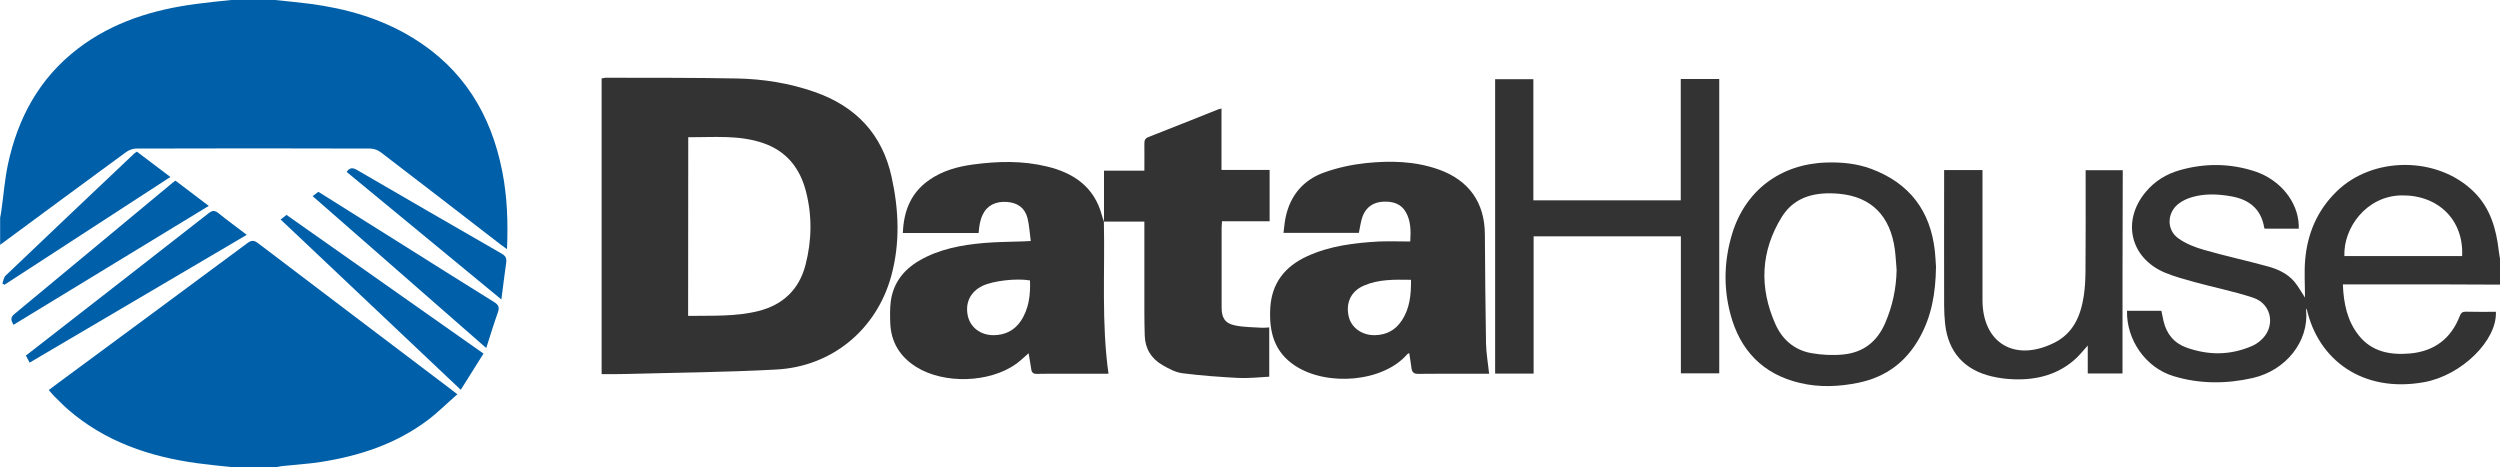 <svg width="198" height="37" viewBox="0 0 198 37" fill="none" xmlns="http://www.w3.org/2000/svg">
<g clip-path="url(#clip0_111_3244)">
<path d="M198 22.543C196.346 22.533 194.704 22.523 193.05 22.523C190.744 22.523 188.426 22.523 186.12 22.523C185.941 22.523 185.763 22.523 185.555 22.523C185.615 24.03 185.893 25.411 186.823 26.575C187.863 27.877 189.327 28.132 190.882 27.995C192.803 27.819 194.129 26.81 194.812 25.029C194.911 24.774 195.03 24.677 195.307 24.686C196.099 24.706 196.891 24.696 197.674 24.696C197.782 26.957 194.96 29.727 192 30.266C187.139 31.147 183.585 28.514 182.684 24.432C182.665 24.51 182.635 24.539 182.645 24.579C182.872 27.026 181.061 29.326 178.437 29.933C176.329 30.413 174.211 30.422 172.132 29.786C169.944 29.12 168.409 26.928 168.459 24.618C169.359 24.618 170.26 24.618 171.181 24.618C171.241 24.882 171.289 25.156 171.349 25.42C171.586 26.438 172.18 27.172 173.161 27.525C174.904 28.151 176.645 28.151 178.369 27.398C178.596 27.3 178.804 27.163 178.992 27.006C180.25 25.978 179.992 24.099 178.458 23.58C176.942 23.081 175.368 22.768 173.834 22.347C173.023 22.122 172.211 21.906 171.439 21.583C168.706 20.419 168.032 17.492 169.934 15.211C170.647 14.35 171.567 13.782 172.636 13.479C174.626 12.911 176.616 12.93 178.576 13.567C180.595 14.232 181.991 15.975 182.061 17.834C182.061 17.913 182.061 17.991 182.061 18.108C181.16 18.108 180.279 18.108 179.378 18.108C179.368 18.099 179.328 18.079 179.328 18.05C179.091 16.552 178.13 15.789 176.686 15.544C175.665 15.368 174.646 15.319 173.646 15.603C173.26 15.71 172.864 15.886 172.547 16.131C171.617 16.846 171.577 18.197 172.518 18.872C173.112 19.303 173.844 19.587 174.566 19.792C176.23 20.272 177.922 20.634 179.586 21.094C180.388 21.309 181.15 21.652 181.704 22.298C182.032 22.689 182.278 23.149 182.556 23.57C182.556 22.601 182.486 21.603 182.566 20.624C182.734 18.529 183.517 16.67 185.05 15.172C187.931 12.343 193.089 12.363 195.95 15.211C197.237 16.493 197.703 18.128 197.901 19.861C197.92 20.066 197.971 20.272 198 20.487C198 21.172 198 21.857 198 22.543ZM195.001 20.281C195.139 17.433 193.12 15.436 190.208 15.475C187.407 15.514 185.586 18.059 185.675 20.281C188.793 20.281 191.901 20.281 195.001 20.281Z" fill="#333333"/>
<path d="M47.648 29.629C47.648 21.799 47.648 14.027 47.648 6.215C47.757 6.196 47.866 6.157 47.975 6.157C51.44 6.167 54.905 6.147 58.36 6.215C60.459 6.255 62.528 6.587 64.518 7.282C67.795 8.428 69.874 10.63 70.616 14.017C71.191 16.63 71.299 19.254 70.587 21.857C69.428 26.086 65.914 29.032 61.479 29.267C57.529 29.482 53.569 29.512 49.609 29.619C48.985 29.639 48.341 29.629 47.648 29.629ZM54.499 25.019C56.39 24.989 58.241 25.087 60.053 24.637C62.013 24.148 63.29 22.924 63.795 20.986C64.3 19.038 64.33 17.071 63.825 15.133C63.35 13.322 62.3 11.971 60.449 11.335C58.519 10.669 56.519 10.884 54.509 10.865C54.499 15.602 54.499 20.271 54.499 25.019Z" fill="#333333"/>
<path d="M111.692 19.126C111.742 18.284 111.742 17.521 111.356 16.826C110.969 16.121 110.296 15.935 109.544 15.974C108.762 16.013 108.197 16.405 107.92 17.129C107.772 17.531 107.722 17.971 107.623 18.441C105.683 18.441 103.713 18.441 101.653 18.441C101.713 18.02 101.733 17.609 101.822 17.208C102.188 15.475 103.227 14.242 104.891 13.654C105.93 13.282 107.049 13.038 108.148 12.92C110.108 12.715 112.068 12.754 113.959 13.429C116.345 14.281 117.593 16.052 117.602 18.568C117.622 21.436 117.642 24.304 117.692 27.182C117.711 27.975 117.849 28.768 117.939 29.6C117.583 29.6 117.197 29.6 116.801 29.6C115.316 29.6 113.831 29.59 112.346 29.61C111.989 29.619 111.831 29.492 111.791 29.159C111.742 28.777 111.672 28.386 111.612 27.965C111.554 27.994 111.494 28.014 111.455 28.053C109.554 30.265 105.118 30.628 102.584 28.973C100.901 27.877 100.505 26.252 100.604 24.412C100.713 22.425 101.762 21.103 103.534 20.291C105.336 19.469 107.267 19.234 109.217 19.126C110.049 19.097 110.851 19.126 111.692 19.126ZM111.752 22.16C110.424 22.141 109.187 22.112 108.019 22.621C106.999 23.061 106.564 23.981 106.821 25.077C107.029 25.958 107.871 26.565 108.9 26.546C109.781 26.526 110.494 26.164 110.989 25.43C111.662 24.451 111.761 23.345 111.752 22.16Z" fill="#333333"/>
<path d="M87.427 17.561C87.516 21.564 87.229 25.567 87.793 29.6C86.674 29.6 85.516 29.6 84.368 29.6C83.625 29.6 82.883 29.59 82.14 29.61C81.853 29.62 81.715 29.522 81.675 29.248C81.615 28.827 81.536 28.416 81.467 27.975C81.13 28.259 80.834 28.563 80.497 28.807C78.388 30.325 74.775 30.442 72.567 29.062C71.28 28.259 70.567 27.104 70.508 25.587C70.488 25.019 70.478 24.442 70.547 23.884C70.735 22.445 71.537 21.388 72.785 20.654C74.369 19.724 76.141 19.401 77.933 19.244C78.962 19.156 80.012 19.156 81.041 19.117C81.2 19.107 81.358 19.097 81.635 19.088C81.546 18.451 81.526 17.854 81.378 17.277C81.17 16.464 80.606 16.063 79.764 15.995C78.844 15.926 78.16 16.278 77.814 17.032C77.715 17.247 77.646 17.492 77.596 17.727C77.547 17.952 77.537 18.177 77.507 18.451C75.527 18.451 73.547 18.451 71.508 18.451C71.567 16.729 72.131 15.27 73.597 14.252C74.636 13.528 75.824 13.195 77.061 13.029C79.022 12.764 80.982 12.715 82.912 13.185C85.051 13.694 86.674 14.82 87.269 17.052C87.318 17.238 87.387 17.414 87.447 17.6L87.427 17.561ZM81.576 22.21C80.487 22.024 78.645 22.239 77.814 22.641C76.854 23.101 76.418 23.991 76.656 25.039C76.864 25.939 77.675 26.556 78.705 26.546C79.606 26.537 80.338 26.174 80.843 25.43C81.497 24.452 81.616 23.346 81.576 22.21Z" fill="#333333"/>
<path d="M133.125 18.715C129.205 18.715 125.363 18.715 121.463 18.715C121.463 22.347 121.463 25.949 121.463 29.59C120.413 29.59 119.433 29.59 118.414 29.59C118.414 21.828 118.414 14.066 118.414 6.274C119.404 6.274 120.394 6.274 121.443 6.274C121.443 9.465 121.443 12.656 121.443 15.867C125.353 15.867 129.195 15.867 133.116 15.867C133.116 12.656 133.116 9.465 133.116 6.255C134.155 6.255 135.145 6.255 136.164 6.255C136.164 14.027 136.164 21.779 136.164 29.57C135.164 29.57 134.174 29.57 133.125 29.57C133.125 25.968 133.125 22.366 133.125 18.715Z" fill="#333333"/>
<path d="M87.437 17.58C87.437 16.249 87.437 14.908 87.437 13.518C88.496 13.518 89.526 13.518 90.634 13.518C90.634 12.765 90.644 12.07 90.634 11.375C90.634 11.12 90.684 10.963 90.951 10.856C92.793 10.141 94.624 9.397 96.456 8.673C96.525 8.644 96.614 8.634 96.743 8.595C96.743 10.22 96.743 11.805 96.743 13.46C98.03 13.46 99.277 13.46 100.554 13.46C100.554 14.83 100.554 16.151 100.554 17.522C99.327 17.522 98.079 17.522 96.782 17.522C96.772 17.747 96.753 17.923 96.753 18.089C96.753 20.174 96.753 22.269 96.753 24.354C96.753 25.166 97.01 25.607 97.812 25.773C98.515 25.92 99.247 25.91 99.97 25.959C100.148 25.969 100.326 25.94 100.524 25.93C100.524 27.242 100.524 28.514 100.524 29.835C99.713 29.875 98.891 29.973 98.079 29.933C96.604 29.855 95.119 29.747 93.654 29.561C93.1 29.493 92.565 29.199 92.07 28.915C91.179 28.406 90.694 27.604 90.664 26.586C90.624 25.392 90.634 24.207 90.634 23.013C90.634 21.378 90.634 19.753 90.634 18.119C90.634 17.943 90.634 17.766 90.634 17.551C89.526 17.551 88.476 17.551 87.427 17.551C87.427 17.561 87.437 17.58 87.437 17.58Z" fill="#333333"/>
<path d="M153.331 21.143C153.302 23.237 152.974 25.048 152.044 26.722C150.975 28.66 149.371 29.864 147.183 30.314C145.648 30.628 144.105 30.696 142.569 30.334C139.599 29.639 137.798 27.721 137.045 24.862C136.482 22.738 136.55 20.595 137.194 18.49C138.243 15.074 141.026 12.989 144.639 12.872C145.856 12.832 147.054 12.95 148.193 13.371C151.242 14.506 152.895 16.709 153.242 19.89C153.291 20.369 153.312 20.859 153.331 21.143ZM150.212 21.378C150.163 20.839 150.144 20.301 150.074 19.772C149.717 17.11 148.222 15.583 145.668 15.348C143.847 15.182 142.144 15.524 141.114 17.188C139.442 19.9 139.322 22.768 140.609 25.665C141.144 26.879 142.104 27.721 143.441 27.965C144.272 28.112 145.153 28.161 145.995 28.073C147.589 27.916 148.678 27.045 149.311 25.577C149.896 24.216 150.183 22.836 150.212 21.378Z" fill="#333333"/>
<path d="M168.102 29.58C167.172 29.58 166.291 29.58 165.35 29.58C165.35 28.856 165.35 28.151 165.35 27.368C165.004 27.75 164.746 28.073 164.439 28.367C163.063 29.649 161.37 30.099 159.528 30.041C158.934 30.021 158.34 29.952 157.767 29.815C155.568 29.306 154.302 27.877 154.054 25.665C154.005 25.176 153.975 24.686 153.975 24.197C153.965 20.82 153.975 17.443 153.975 14.066C153.975 13.87 153.975 13.684 153.975 13.469C154.995 13.469 155.964 13.469 157.014 13.469C157.014 13.655 157.014 13.841 157.014 14.037C157.014 17.267 157.014 20.497 157.014 23.727C157.014 23.747 157.014 23.756 157.014 23.776C157.014 27.153 159.549 28.69 162.647 27.172C164.202 26.419 164.786 25.029 165.033 23.453C165.132 22.807 165.162 22.151 165.171 21.505C165.192 19.029 165.182 16.542 165.182 14.066C165.182 13.87 165.182 13.684 165.182 13.479C166.192 13.479 167.142 13.479 168.122 13.479C168.102 18.843 168.102 24.187 168.102 29.58Z" fill="#333333"/>
<path d="M21.78 0C22.711 0.098 23.651 0.186 24.572 0.303C27.443 0.685 30.186 1.468 32.67 2.985C36.69 5.433 38.898 9.074 39.779 13.576C40.175 15.583 40.244 17.609 40.155 19.733C39.957 19.596 39.818 19.498 39.68 19.391C36.512 16.944 33.334 14.487 30.156 12.059C29.928 11.883 29.601 11.766 29.314 11.766C23.147 11.746 16.979 11.746 10.811 11.766C10.544 11.766 10.227 11.873 10.009 12.03C6.663 14.477 3.337 16.934 0.01 19.391C0.01 18.676 0.01 17.952 0.01 17.237C0.04 17.081 0.08 16.924 0.099 16.758C0.278 15.514 0.367 14.262 0.624 13.038C1.406 9.358 3.109 6.186 6.178 3.847C8.93 1.742 12.128 0.763 15.524 0.313C16.454 0.186 17.385 0.098 18.315 0C19.474 0 20.622 0 21.78 0Z" fill="#005FA9"/>
<path d="M18.414 37C17.484 36.902 16.553 36.814 15.623 36.687C11.831 36.168 8.316 34.974 5.386 32.429C5 32.096 4.653 31.724 4.287 31.371C4.148 31.234 4.03 31.078 3.861 30.892C4.148 30.676 4.416 30.471 4.683 30.275C9.653 26.605 14.623 22.944 19.582 19.263C19.919 19.009 20.127 19.018 20.454 19.273C25.483 23.1 30.532 26.908 35.571 30.725C35.749 30.862 35.937 30.999 36.224 31.225C35.413 31.929 34.69 32.663 33.868 33.28C31.363 35.16 28.473 36.109 25.404 36.589C24.394 36.745 23.374 36.804 22.355 36.912C22.196 36.931 22.038 36.97 21.879 37C20.721 37 19.573 37 18.414 37Z" fill="#005FA9"/>
<path d="M38.293 28.004C37.689 28.963 37.115 29.874 36.492 30.872C31.7 26.34 26.978 21.877 22.226 17.384C22.394 17.256 22.532 17.149 22.691 17.021C27.878 20.663 33.046 24.304 38.293 28.004Z" fill="#005FA9"/>
<path d="M2.346 28.719C2.237 28.504 2.148 28.347 2.049 28.161C2.97 27.447 3.881 26.742 4.782 26.037C8.692 22.993 12.613 19.949 16.513 16.895C16.81 16.66 16.998 16.64 17.305 16.885C18.018 17.462 18.761 18.001 19.543 18.598C13.801 21.985 8.098 25.332 2.346 28.719Z" fill="#005FA9"/>
<path d="M38.511 27.564C33.868 23.502 29.334 19.528 24.76 15.534C24.929 15.407 25.067 15.309 25.216 15.192C27.305 16.503 29.374 17.805 31.453 19.107C34.007 20.712 36.561 22.328 39.135 23.923C39.482 24.139 39.571 24.344 39.442 24.716C39.115 25.626 38.838 26.537 38.511 27.564Z" fill="#005FA9"/>
<path d="M13.9 14.31C14.771 14.966 15.632 15.622 16.533 16.307C11.355 19.459 6.227 22.591 1.069 25.724C0.881 25.401 0.792 25.156 1.139 24.872C5.316 21.417 9.474 17.952 13.642 14.496C13.721 14.428 13.801 14.379 13.9 14.31Z" fill="#005FA9"/>
<path d="M0.188 22.454C0.268 22.239 0.297 21.965 0.446 21.828C3.842 18.588 7.237 15.367 10.643 12.147C10.692 12.108 10.742 12.069 10.841 12.01C11.712 12.666 12.583 13.322 13.494 14.017C9.079 16.885 4.723 19.723 0.357 22.552C0.307 22.523 0.248 22.483 0.188 22.454Z" fill="#005FA9"/>
<path d="M39.709 23.718C35.551 20.292 31.502 16.954 27.453 13.616C27.691 13.283 27.909 13.254 28.255 13.45C32.076 15.671 35.898 17.884 39.729 20.086C40.036 20.262 40.135 20.448 40.095 20.781C39.957 21.721 39.848 22.66 39.709 23.718Z" fill="#005FA9"/>
</g>
<defs>
<clipPath id="clip0_111_3244">
<rect width="198" height="37" fill="white"/>
</clipPath>
</defs>
</svg>
